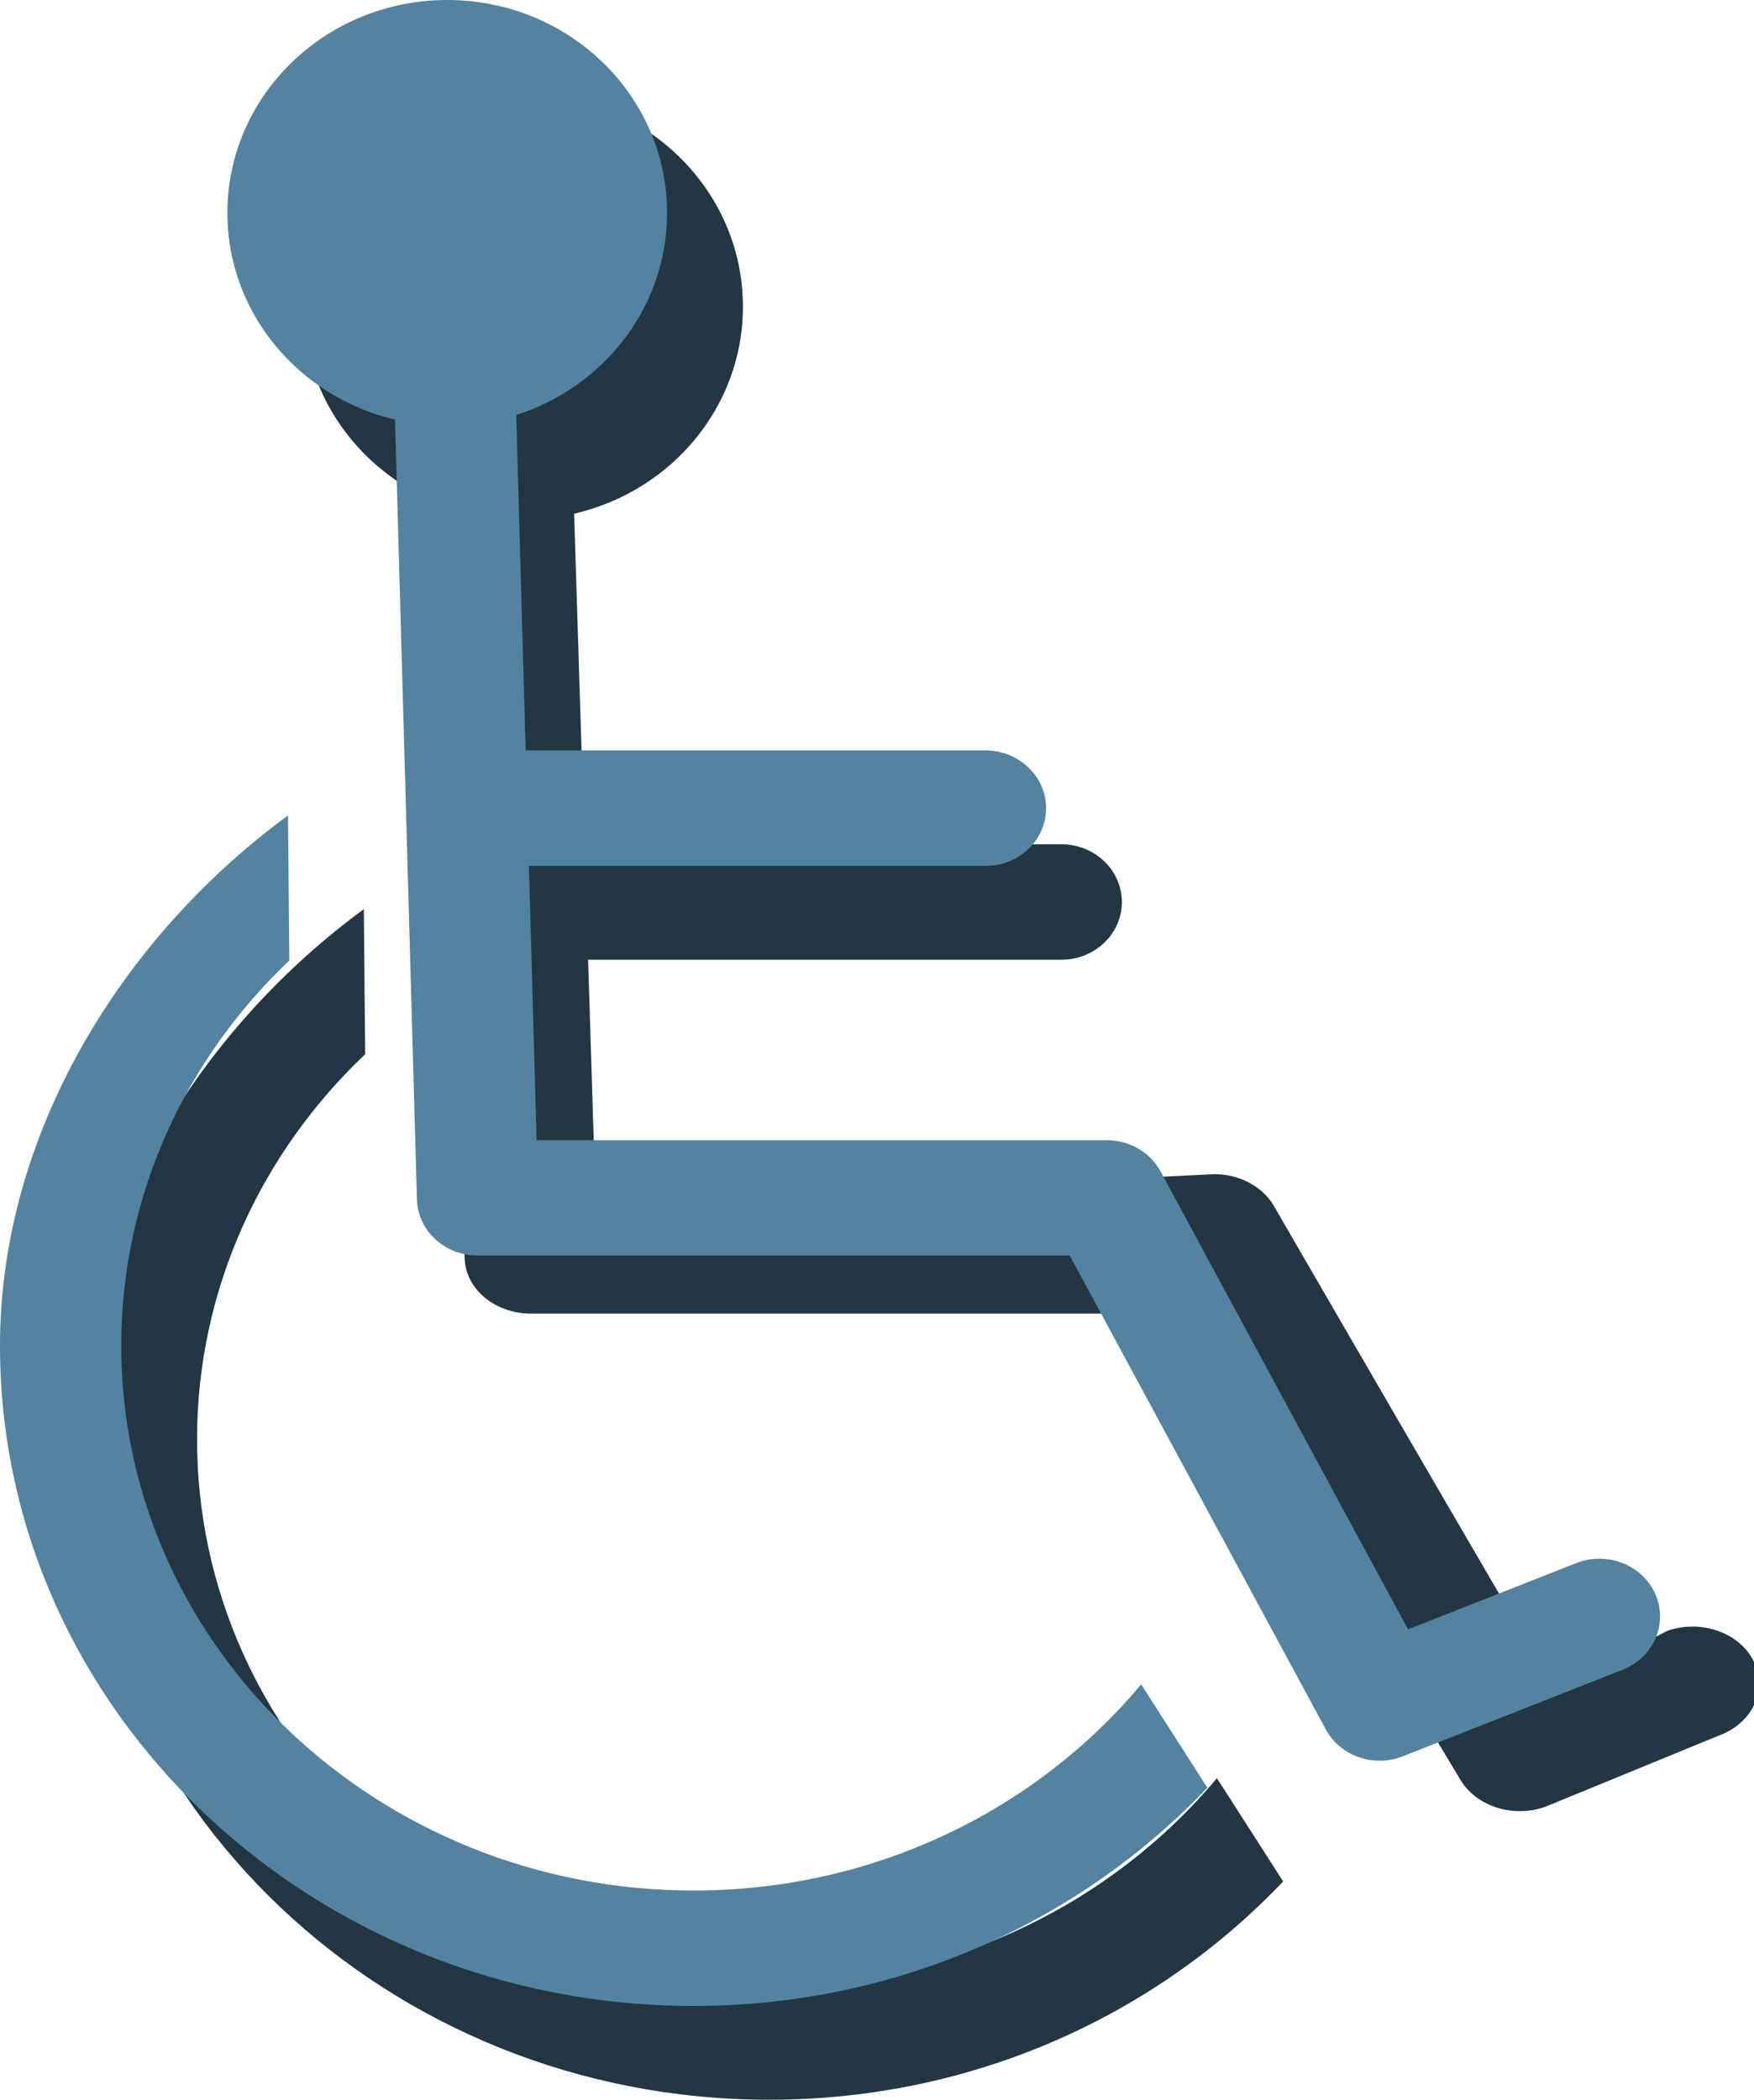 <?xml version="1.0" encoding="utf-8"?>
<!-- Generator: Adobe Illustrator 10.0, SVG Export Plug-In . SVG Version: 3.0.0 Build 76)  -->
<!DOCTYPE svg PUBLIC "-//W3C//DTD SVG 1.0//EN"    "http://www.w3.org/TR/2001/REC-SVG-20010904/DTD/svg10.dtd">
<svg 
	 xmlns:x="http://ns.adobe.com/Extensibility/1.0/" xmlns:i="http://ns.adobe.com/AdobeIllustrator/10.0/" xmlns:graph="http://ns.adobe.com/Graphs/1.0/" i:viewOrigin="-0.8062 -60.7129" i:rulerOrigin="0 0" i:pageBounds="0 48 48 0"
	 xmlns="http://www.w3.org/2000/svg" xmlns:xlink="http://www.w3.org/1999/xlink" xmlns:a="http://ns.adobe.com/AdobeSVGViewerExtensions/3.0/"
	 width="33.53" height="40.124" viewBox="0 0 33.53 40.124" overflow="visible" enable-background="new 0 0 33.53 40.124"
	 xml:space="preserve">
	<g id="Layer_1" i:layer="yes" i:dimmedPercent="50" i:rgbTrio="#4F008000FFFF">
		<path i:knockout="Off" fill="#223742" d="M14.202,5.86c0,2.246-1.882,4.066-4.203,4.066c-2.32,0-4.202-1.82-4.202-4.066
			s1.882-4.068,4.202-4.068C12.32,1.792,14.202,3.614,14.202,5.86z"/>
		<path i:knockout="Off" fill="#223742" d="M10.723,16.133c-0.64,0-1.159,0.493-1.159,1.104c0,0.609,0.52,1.103,1.159,1.103h9.564
			c0.641,0,1.159-0.493,1.159-1.103c0-0.61-0.519-1.104-1.159-1.104H10.723z"/>
		<path i:knockout="Off" fill="#223742" d="M9.642,7.722C8.939,7.739,8.386,8.238,8.405,8.836l0.477,15.208
			c0.018,0.59,0.581,1.058,1.27,1.058c0,0,11.034,0,12.409,0c0.625,1.038,5.362,8.916,5.362,8.916
			c0.304,0.504,1.007,0.725,1.617,0.508l3.301-1.354c0.648-0.229,0.959-0.864,0.688-1.419c-0.269-0.554-1.011-0.817-1.659-0.589
			c0,0-0.955,0.524-2.222,0.971c-0.878-1.46-5.305-9.106-5.305-9.106c-0.218-0.363-0.654-0.592-1.13-0.592
			c0,0-9.795,0.493-11.827,0.493c-0.057-1.831-0.443-14.149-0.443-14.149C10.927,8.178,10.344,7.706,9.642,7.722z"/>
		<path i:knockout="Off" fill="#223742" d="M23.263,33.979c-2.006,2.396-5.093,3.938-8.555,3.938c-6.033,0-10.941-4.67-10.941-10.41
			c0-2.873,1.229-5.479,3.214-7.363l-0.026-2.771c-3.153,2.309-5.506,6.065-5.506,10.135c0,6.956,5.948,12.616,13.259,12.616
			c3.896,0,7.395-1.617,9.821-4.172L23.263,33.979z"/>
		<path i:knockout="Off" fill="#5383A0" d="M12.752,4.068c0,2.246-1.882,4.066-4.203,4.066c-2.321,0-4.202-1.821-4.202-4.066
			C4.347,1.822,6.229,0,8.55,0C10.871,0,12.752,1.822,12.752,4.068z"/>
		<path i:knockout="Off" fill="#5383A0" d="M9.274,14.34c-0.64,0-1.159,0.493-1.159,1.104c0,0.609,0.519,1.103,1.159,1.103h9.564
			c0.641,0,1.159-0.493,1.159-1.103c0-0.61-0.519-1.104-1.159-1.104H9.274z"/>
		<path i:knockout="Off" fill="#5383A0" d="M8.663,6.343C8.023,6.36,7.518,6.866,7.536,7.475L7.97,22.918
			c0.017,0.599,0.531,1.074,1.159,1.074c0,0,10.067,0,11.32,0c0.569,1.054,4.894,9.053,4.894,9.053
			c0.274,0.511,0.917,0.735,1.475,0.516l4.201-1.654c0.592-0.232,0.873-0.878,0.627-1.441c-0.244-0.562-0.922-0.829-1.514-0.597
			c0,0-2.062,0.812-3.215,1.266c-1.043-1.923-1.041-1.919-4.73-8.748c-0.198-0.368-0.595-0.599-1.03-0.599c0,0-9.045,0-10.899,0
			c-0.053-1.86-0.404-14.37-0.404-14.37C9.836,6.807,9.304,6.327,8.663,6.343z"/>
		<path i:knockout="Off" fill="#5383A0" d="M21.815,32.187c-2.007,2.397-5.094,3.939-8.556,3.939c-6.033,0-10.941-4.67-10.941-10.41
			c0-2.873,1.229-5.478,3.213-7.363l-0.025-2.771C2.353,17.89,0,21.646,0,25.716c0,6.957,5.948,12.616,13.259,12.616
			c3.896,0,7.395-1.616,9.821-4.172L21.815,32.187z"/>
	</g>
</svg>
